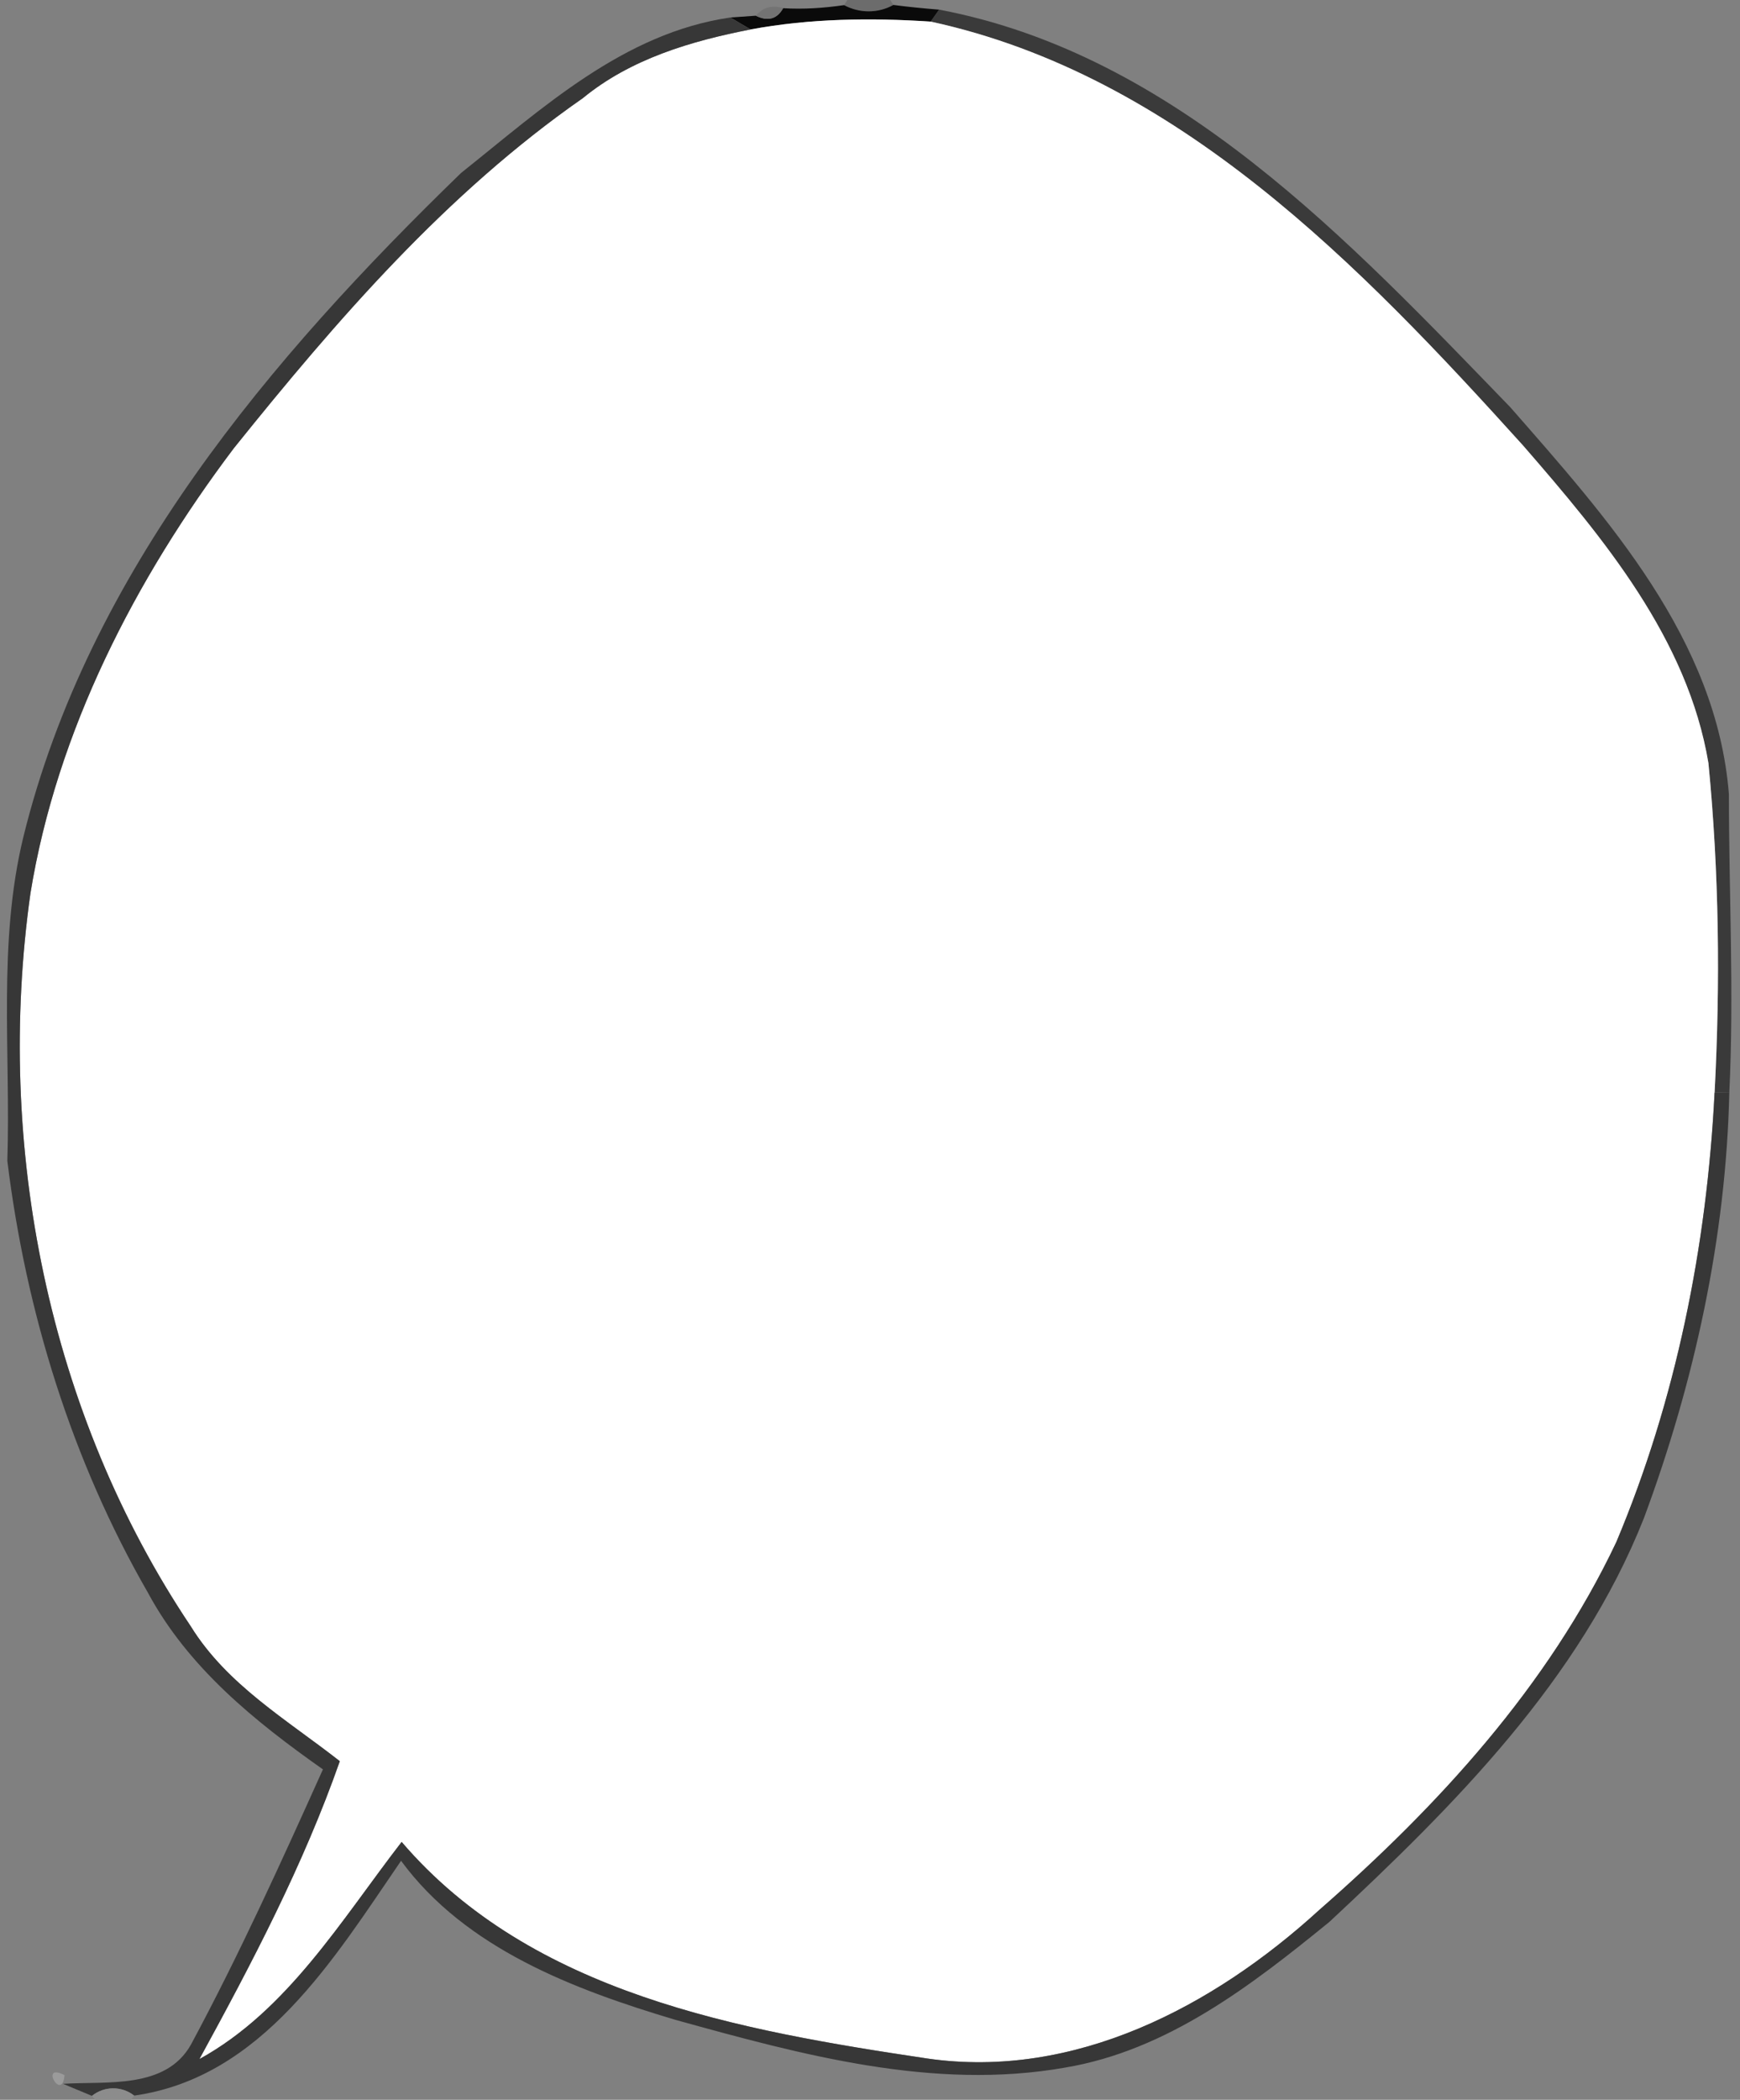<?xml version="1.0" encoding="UTF-8" standalone="no"?>
<svg
   xmlns:dc="http://purl.org/dc/elements/1.1/"
   xmlns:cc="http://creativecommons.org/ns#"
   xmlns:rdf="http://www.w3.org/1999/02/22-rdf-syntax-ns#"
   xmlns:svg="http://www.w3.org/2000/svg"
   xmlns="http://www.w3.org/2000/svg"
   xmlns:sodipodi="http://sodipodi.sourceforge.net/DTD/sodipodi-0.dtd"
   xmlns:inkscape="http://www.inkscape.org/namespaces/inkscape"
   width="204pt"
   height="246pt"
   viewBox="0 0 204 246"
   version="1.1"
   id="svg2"
   inkscape:version="0.91 r13725"
   sodipodi:docname="balloon_right_oriented.svg">
  <rect x="0" y="0" width="204" height="246" fill="#808080" stroke="none"/>
  <defs
     id="defs30" />
  <sodipodi:namedview
     pagecolor="#ffffff"
     bordercolor="#666666"
     borderopacity="1"
     objecttolerance="10"
     gridtolerance="10"
     guidetolerance="10"
     inkscape:pageopacity="0"
     inkscape:pageshadow="2"
     inkscape:window-width="2560"
     inkscape:window-height="1002"
     id="namedview28"
     showgrid="false"
     inkscape:zoom="0.76747967"
     inkscape:cx="127.5"
     inkscape:cy="153.75"
     inkscape:window-x="0"
     inkscape:window-y="28"
     inkscape:window-maximized="1"
     inkscape:current-layer="svg2" />
  <g
     id="#5c5c5c86"
     transform="matrix(-1,0,0,1,203.8,0)">
    <path
       d="m 99.43,0 5.03,0 0.38,0.6 c -1.81,0.97 -3.98,0.98 -5.78,-0.02 L 99.43,0 Z"
       id="path5"
       inkscape:connector-curvature="0"
       style="opacity:0.53;fill:#5c5c5c" />
  </g>
  <g
     id="#3a3a3afc"
     transform="matrix(-1,0,0,1,203.8,0)">
    <path
       d="M 26.73,47.71 C 45.55,28.29 65.95,6.37 93.7,1.13 l 0.99,1.4 C 65.83,8.79 44.29,31.11 25.22,52.21 15.81,63.04 5.94,74.83 3.5,89.41 2.25,102.23 2.1,115.15 2.78,128.01 2.35,128 1.48,127.97 1.05,127.96 0.49,116.31 1.1,104.71 1.1,93.05 2.54,74.9 15.3,60.75 26.73,47.71 Z"
       id="path8"
       inkscape:connector-curvature="0"
       style="opacity:1;fill:#3a3a3a" />
  </g>
  <g
     id="#0a0a0aff"
     transform="matrix(-1,0,0,1,203.8,0)">
    <path
       d="m 93.7,1.13 c 1.79,-0.14 3.58,-0.32 5.36,-0.55 1.8,1 3.97,0.99 5.78,0.02 2.36,0.34 4.75,0.51 7.14,0.36 0.72,1.28 1.79,1.58 3.21,0.88 0.75,0.05 2.24,0.16 2.98,0.21 C 117.58,2.4 116.4,3.1 115.8,3.45 108.84,2.16 101.73,2.07 94.69,2.53 L 93.7,1.13 Z"
       id="path11"
       inkscape:connector-curvature="0"
       style="opacity:1;fill:#0a0a0a" />
  </g>
  <g
     id="#737373f1"
     transform="matrix(-1,0,0,1,203.8,0)">
    <path
       d="m 111.98,0.96 c 1.27,-0.41 2.34,-0.12 3.21,0.88 -1.42,0.7 -2.49,0.4 -3.21,-0.88 z"
       id="path14"
       inkscape:connector-curvature="0"
       style="opacity:0.95;fill:#737373" />
  </g>
  <g
     id="#ffffffff"
     transform="matrix(-1,0,0,1,203.8,0)">
    <path
       d="m 94.69,2.53 c 7.04,-0.46 14.15,-0.37 21.11,0.92 6.99,1.36 14.07,3.45 19.67,8.05 15.98,11.12 28.82,25.96 40.93,41.03 11.53,15.28 20.74,33.11 23.83,52.12 4.17,29.59 -2.08,60.95 -18.79,85.87 -4.25,6.87 -11.29,10.96 -17.48,15.81 4.26,12.14 10.29,23.63 16.46,34.9 -10.35,-5.69 -16.67,-16.34 -23.71,-25.44 -15.23,17.79 -39.69,22.1 -61.67,25.38 C 77.81,243.64 61.53,235.08 49.15,223.78 35.19,211.58 22.3,197.55 14.3,180.66 7.29,164.01 3.69,146.01 2.78,128.01 2.1,115.15 2.25,102.23 3.5,89.41 5.94,74.83 15.81,63.04 25.22,52.21 44.29,31.11 65.83,8.79 94.69,2.53 Z"
       id="path17"
       inkscape:connector-curvature="0"
       style="opacity:1;fill:#ffffff" />
  </g>
  <g
     id="#373737fb"
     transform="matrix(-1,0,0,1,203.8,0)">
    <path
       d="m 118.17,2.05 c 12.53,1.81 22.07,10.65 31.57,18.21 22.41,21.72 43.69,46.79 51.32,77.79 3.03,12.45 1.47,25.28 1.88,37.95 -2.17,17.67 -7.57,35.12 -16.47,50.57 -4.72,8.78 -12.53,15.09 -20.53,20.72 4.89,10.87 9.82,21.73 15.47,32.24 2.97,5.28 9.91,4.27 15,4.6 -0.85,0.35 -2.54,1.06 -3.39,1.41 -1.44,-1.16 -3.49,-1.18 -4.95,-0.03 -15.03,-2.12 -23.46,-16.09 -31.29,-27.51 -7.58,10.31 -20.31,15.1 -32.19,18.64 -14.78,4.09 -30.23,8.31 -45.65,5.59 -11.98,-2 -21.85,-9.62 -31.01,-17.08 C 33.29,211.5 18.59,196.84 11.07,177.87 5.14,161.91 1.44,144.98 1.05,127.96 c 0.43,0.01 1.3,0.04 1.73,0.05 0.91,18 4.51,36 11.52,52.65 8,16.89 20.89,30.92 34.85,43.12 12.38,11.3 28.66,19.86 45.89,17.39 21.98,-3.28 46.44,-7.59 61.67,-25.38 7.04,9.1 13.36,19.75 23.71,25.44 -6.17,-11.27 -12.2,-22.76 -16.46,-34.9 6.19,-4.85 13.23,-8.94 17.48,-15.81 16.71,-24.92 22.96,-56.28 18.79,-85.87 C 197.14,85.64 187.93,67.81 176.4,52.53 164.29,37.46 151.45,22.62 135.47,11.5 129.87,6.9 122.79,4.81 115.8,3.45 c 0.6,-0.35 1.78,-1.05 2.37,-1.4 z"
       id="path20"
       inkscape:connector-curvature="0"
       style="opacity:1;fill:#373737" />
  </g>
  <g
     id="#9b9b9bff"
     transform="matrix(-1,0,0,1,203.8,0)">
    <path
       d="m 196.24,243.11 c 3.04,-1.56 0.23,3.25 0,0 z"
       id="path23"
       inkscape:connector-curvature="0"
       style="opacity:1;fill:#9b9b9b" />
  </g>
  <g
     id="#8d8d8dea"
     transform="matrix(-1,0,0,1,203.8,0)">
    <path
       d="m 188.07,245.51 c 1.46,-1.15 3.51,-1.13 4.95,0.03 l -0.4,0.46 -4.17,0 -0.38,-0.49 z"
       id="path26"
       inkscape:connector-curvature="0"
       style="opacity:0.92;fill:#8d8d8d" />
  </g>
</svg>
